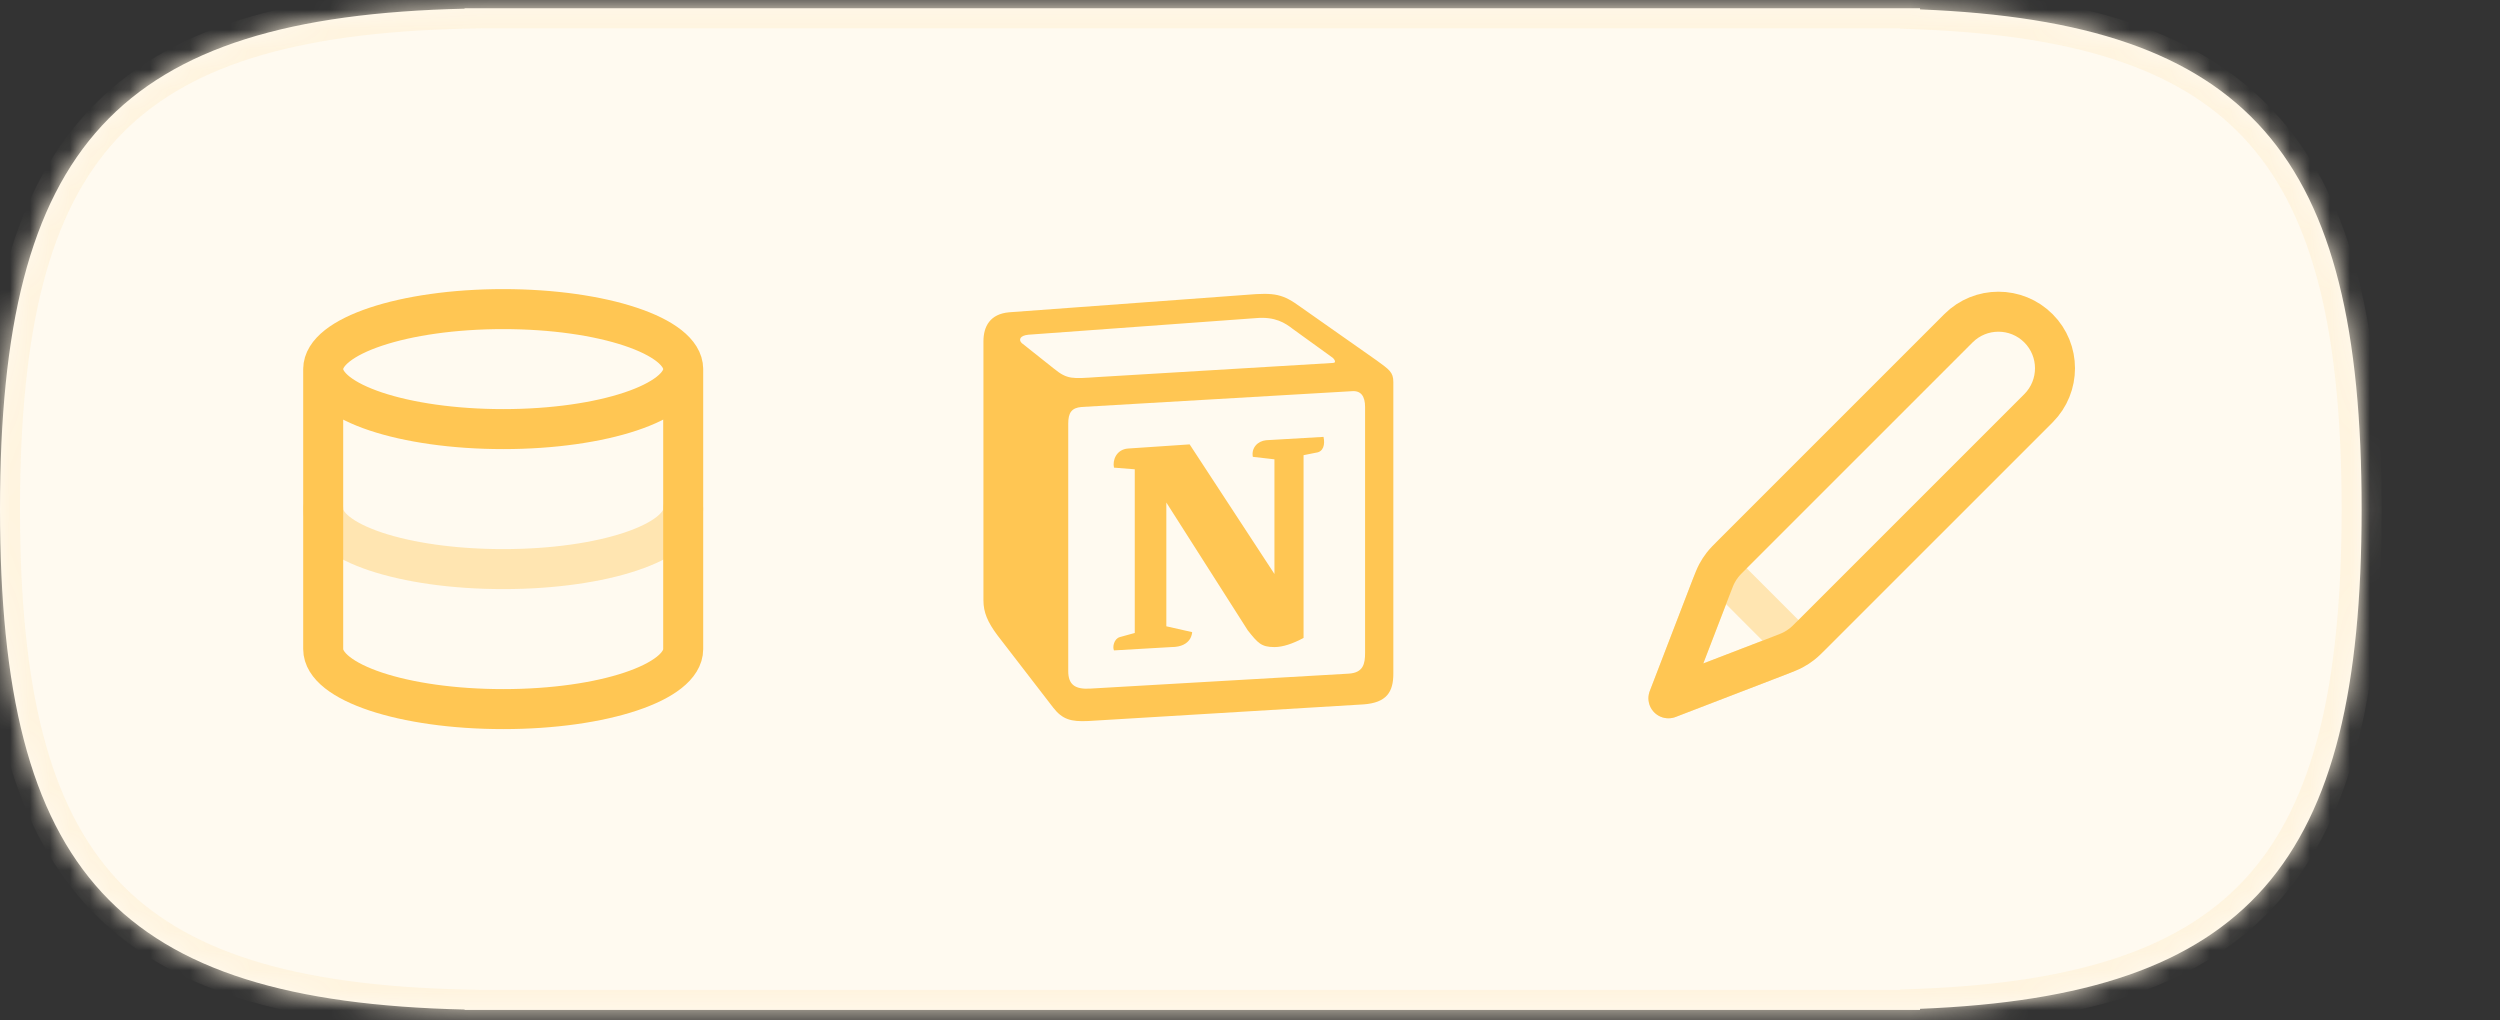 <svg width="125" height="51" viewBox="0 0 125 51" fill="none" xmlns="http://www.w3.org/2000/svg">
<rect x="0" y="0" width="125" height="51" fill="#333333" stroke="none"/>
<mask id="path-1-inside-1_1115_1375" fill="white">
<path fill-rule="evenodd" clip-rule="evenodd" d="M23.231 0.434C5.855 0.832 0 7.282 0 25.455C0 43.628 5.855 50.078 23.231 50.477V50.497H96.001V50.441C112.485 49.783 118.081 43.221 118.081 25.455C118.081 7.69 112.485 1.128 96.001 0.47V0.414H93.067H59.041H25.014H23.231V0.434Z"/>
</mask>
<path fill-rule="evenodd" clip-rule="evenodd" d="M23.231 0.434C5.855 0.832 0 7.282 0 25.455C0 43.628 5.855 50.078 23.231 50.477V50.497H96.001V50.441C112.485 49.783 118.081 43.221 118.081 25.455C118.081 7.69 112.485 1.128 96.001 0.47V0.414H93.067H59.041H25.014H23.231V0.434Z" fill="#FFFAF0"/>
<path d="M23.231 0.434L23.254 1.434L24.231 1.411V0.434H23.231ZM23.231 50.477H24.231V49.499L23.254 49.477L23.231 50.477ZM23.231 50.497H22.231V51.497H23.231V50.497ZM96.001 50.497V51.497H97.001V50.497H96.001ZM96.001 50.441L95.962 49.441L95.001 49.48V50.441H96.001ZM96.001 0.47H95.001V1.431L95.962 1.469L96.001 0.47ZM96.001 0.414H97.001V-0.586H96.001V0.414ZM23.231 0.414V-0.586H22.231V0.414H23.231ZM1 25.455C1 16.424 2.467 10.601 5.834 6.958C9.186 3.331 14.643 1.631 23.254 1.434L23.208 -0.566C14.444 -0.365 8.284 1.36 4.365 5.6C0.46 9.825 -1 16.314 -1 25.455H1ZM23.254 49.477C14.643 49.279 9.186 47.58 5.834 43.953C2.467 40.31 1 34.487 1 25.455H-1C-1 34.597 0.46 41.085 4.365 45.31C8.284 49.551 14.444 51.275 23.208 51.476L23.254 49.477ZM24.231 50.497V50.477H22.231V50.497H24.231ZM96.001 49.497H23.231V51.497H96.001V49.497ZM95.001 50.441V50.497H97.001V50.441H95.001ZM117.081 25.455C117.081 34.283 115.679 40.047 112.471 43.704C109.285 47.336 104.112 49.116 95.962 49.441L96.041 51.44C104.375 51.107 110.242 49.278 113.974 45.023C117.685 40.793 119.081 34.393 119.081 25.455H117.081ZM95.962 1.469C104.112 1.794 109.285 3.575 112.471 7.207C115.679 10.864 117.081 16.627 117.081 25.455H119.081C119.081 16.518 117.685 10.117 113.974 5.888C110.242 1.633 104.375 -0.197 96.041 -0.529L95.962 1.469ZM95.001 0.414V0.47H97.001V0.414H95.001ZM93.067 1.414H96.001V-0.586H93.067V1.414ZM59.041 1.414H93.067V-0.586H59.041V1.414ZM25.014 1.414H59.041V-0.586H25.014V1.414ZM23.231 1.414H25.014V-0.586H23.231V1.414ZM24.231 0.434V0.414H22.231V0.434H24.231Z" fill="#FFF4DF" mask="url(#path-1-inside-1_1115_1375)"/>
<path opacity="0.4" d="M85.48 29.563C85.627 29.18 85.701 28.988 85.827 28.901C85.937 28.824 86.074 28.795 86.206 28.82C86.357 28.849 86.502 28.994 86.792 29.284L89.051 31.544C89.341 31.834 89.486 31.979 89.515 32.13C89.54 32.262 89.511 32.398 89.435 32.509C89.347 32.635 89.156 32.709 88.773 32.856L83.422 34.914L85.48 29.563Z" stroke="#FFC653" stroke-width="2" stroke-linecap="round" stroke-linejoin="round"/>
<path d="M85.556 29.365C85.692 29.01 85.761 28.832 85.85 28.666C85.929 28.519 86.02 28.378 86.123 28.246C86.239 28.097 86.373 27.962 86.642 27.694L97.922 16.414C99.026 15.309 100.817 15.309 101.922 16.414C103.026 17.518 103.026 19.309 101.922 20.414L90.642 31.694C90.373 31.962 90.239 32.097 90.09 32.212C89.957 32.315 89.817 32.407 89.669 32.486C89.503 32.575 89.326 32.643 88.971 32.779L83.422 34.914L85.556 29.365Z" stroke="#FFC653" stroke-width="2" stroke-linecap="round" stroke-linejoin="round"/>
<path fill-rule="evenodd" clip-rule="evenodd" d="M52.706 18.439C53.37 18.979 53.62 18.937 54.868 18.854L66.632 18.148C66.881 18.148 66.674 17.899 66.591 17.857L64.637 16.445C64.263 16.154 63.764 15.822 62.808 15.905L51.417 16.736C51.001 16.777 50.918 16.985 51.084 17.151L52.706 18.439ZM53.412 21.18V33.558C53.412 34.224 53.745 34.472 54.493 34.431L67.422 33.683C68.17 33.642 68.254 33.184 68.254 32.644V20.349C68.254 19.81 68.046 19.519 67.588 19.56L54.077 20.349C53.579 20.391 53.412 20.64 53.412 21.18H53.412ZM66.176 21.844C66.258 22.218 66.176 22.592 65.801 22.634L65.178 22.759V31.897C64.637 32.187 64.138 32.354 63.722 32.354C63.057 32.354 62.891 32.146 62.392 31.523L58.317 25.126V31.315L59.607 31.606C59.607 31.606 59.607 32.354 58.566 32.354L55.699 32.52C55.615 32.354 55.699 31.939 55.989 31.855L56.738 31.648V23.465L55.699 23.382C55.615 23.007 55.823 22.468 56.406 22.426L59.482 22.219L63.722 28.699V22.966L62.641 22.842C62.558 22.385 62.891 22.052 63.306 22.011L66.176 21.844ZM50.46 15.614L62.309 14.742C63.764 14.617 64.138 14.7 65.053 15.365L68.835 18.023C69.459 18.48 69.667 18.605 69.667 19.103V33.683C69.667 34.597 69.334 35.137 68.171 35.22L54.411 36.051C53.537 36.093 53.121 35.968 52.664 35.386L49.878 31.772C49.379 31.107 49.172 30.609 49.172 30.027V17.067C49.172 16.32 49.505 15.697 50.46 15.614V15.614Z" fill="#FFC653"/>
<path opacity="0.4" d="M34.16 25.455C34.16 27.115 30.16 28.455 25.16 28.455C20.16 28.455 16.16 27.115 16.16 25.455" stroke="#FFC653" stroke-width="2" stroke-linecap="round" stroke-linejoin="round"/>
<path d="M34.16 18.455C34.16 20.112 30.13 21.455 25.16 21.455C20.189 21.455 16.16 20.112 16.16 18.455M34.16 18.455C34.16 16.798 30.13 15.455 25.16 15.455C20.189 15.455 16.16 16.798 16.16 18.455M34.16 18.455V32.455C34.16 34.115 30.16 35.455 25.16 35.455C20.16 35.455 16.16 34.115 16.16 32.455V18.455" stroke="#FFC653" stroke-width="2" stroke-linecap="round" stroke-linejoin="round"/>
</svg>
